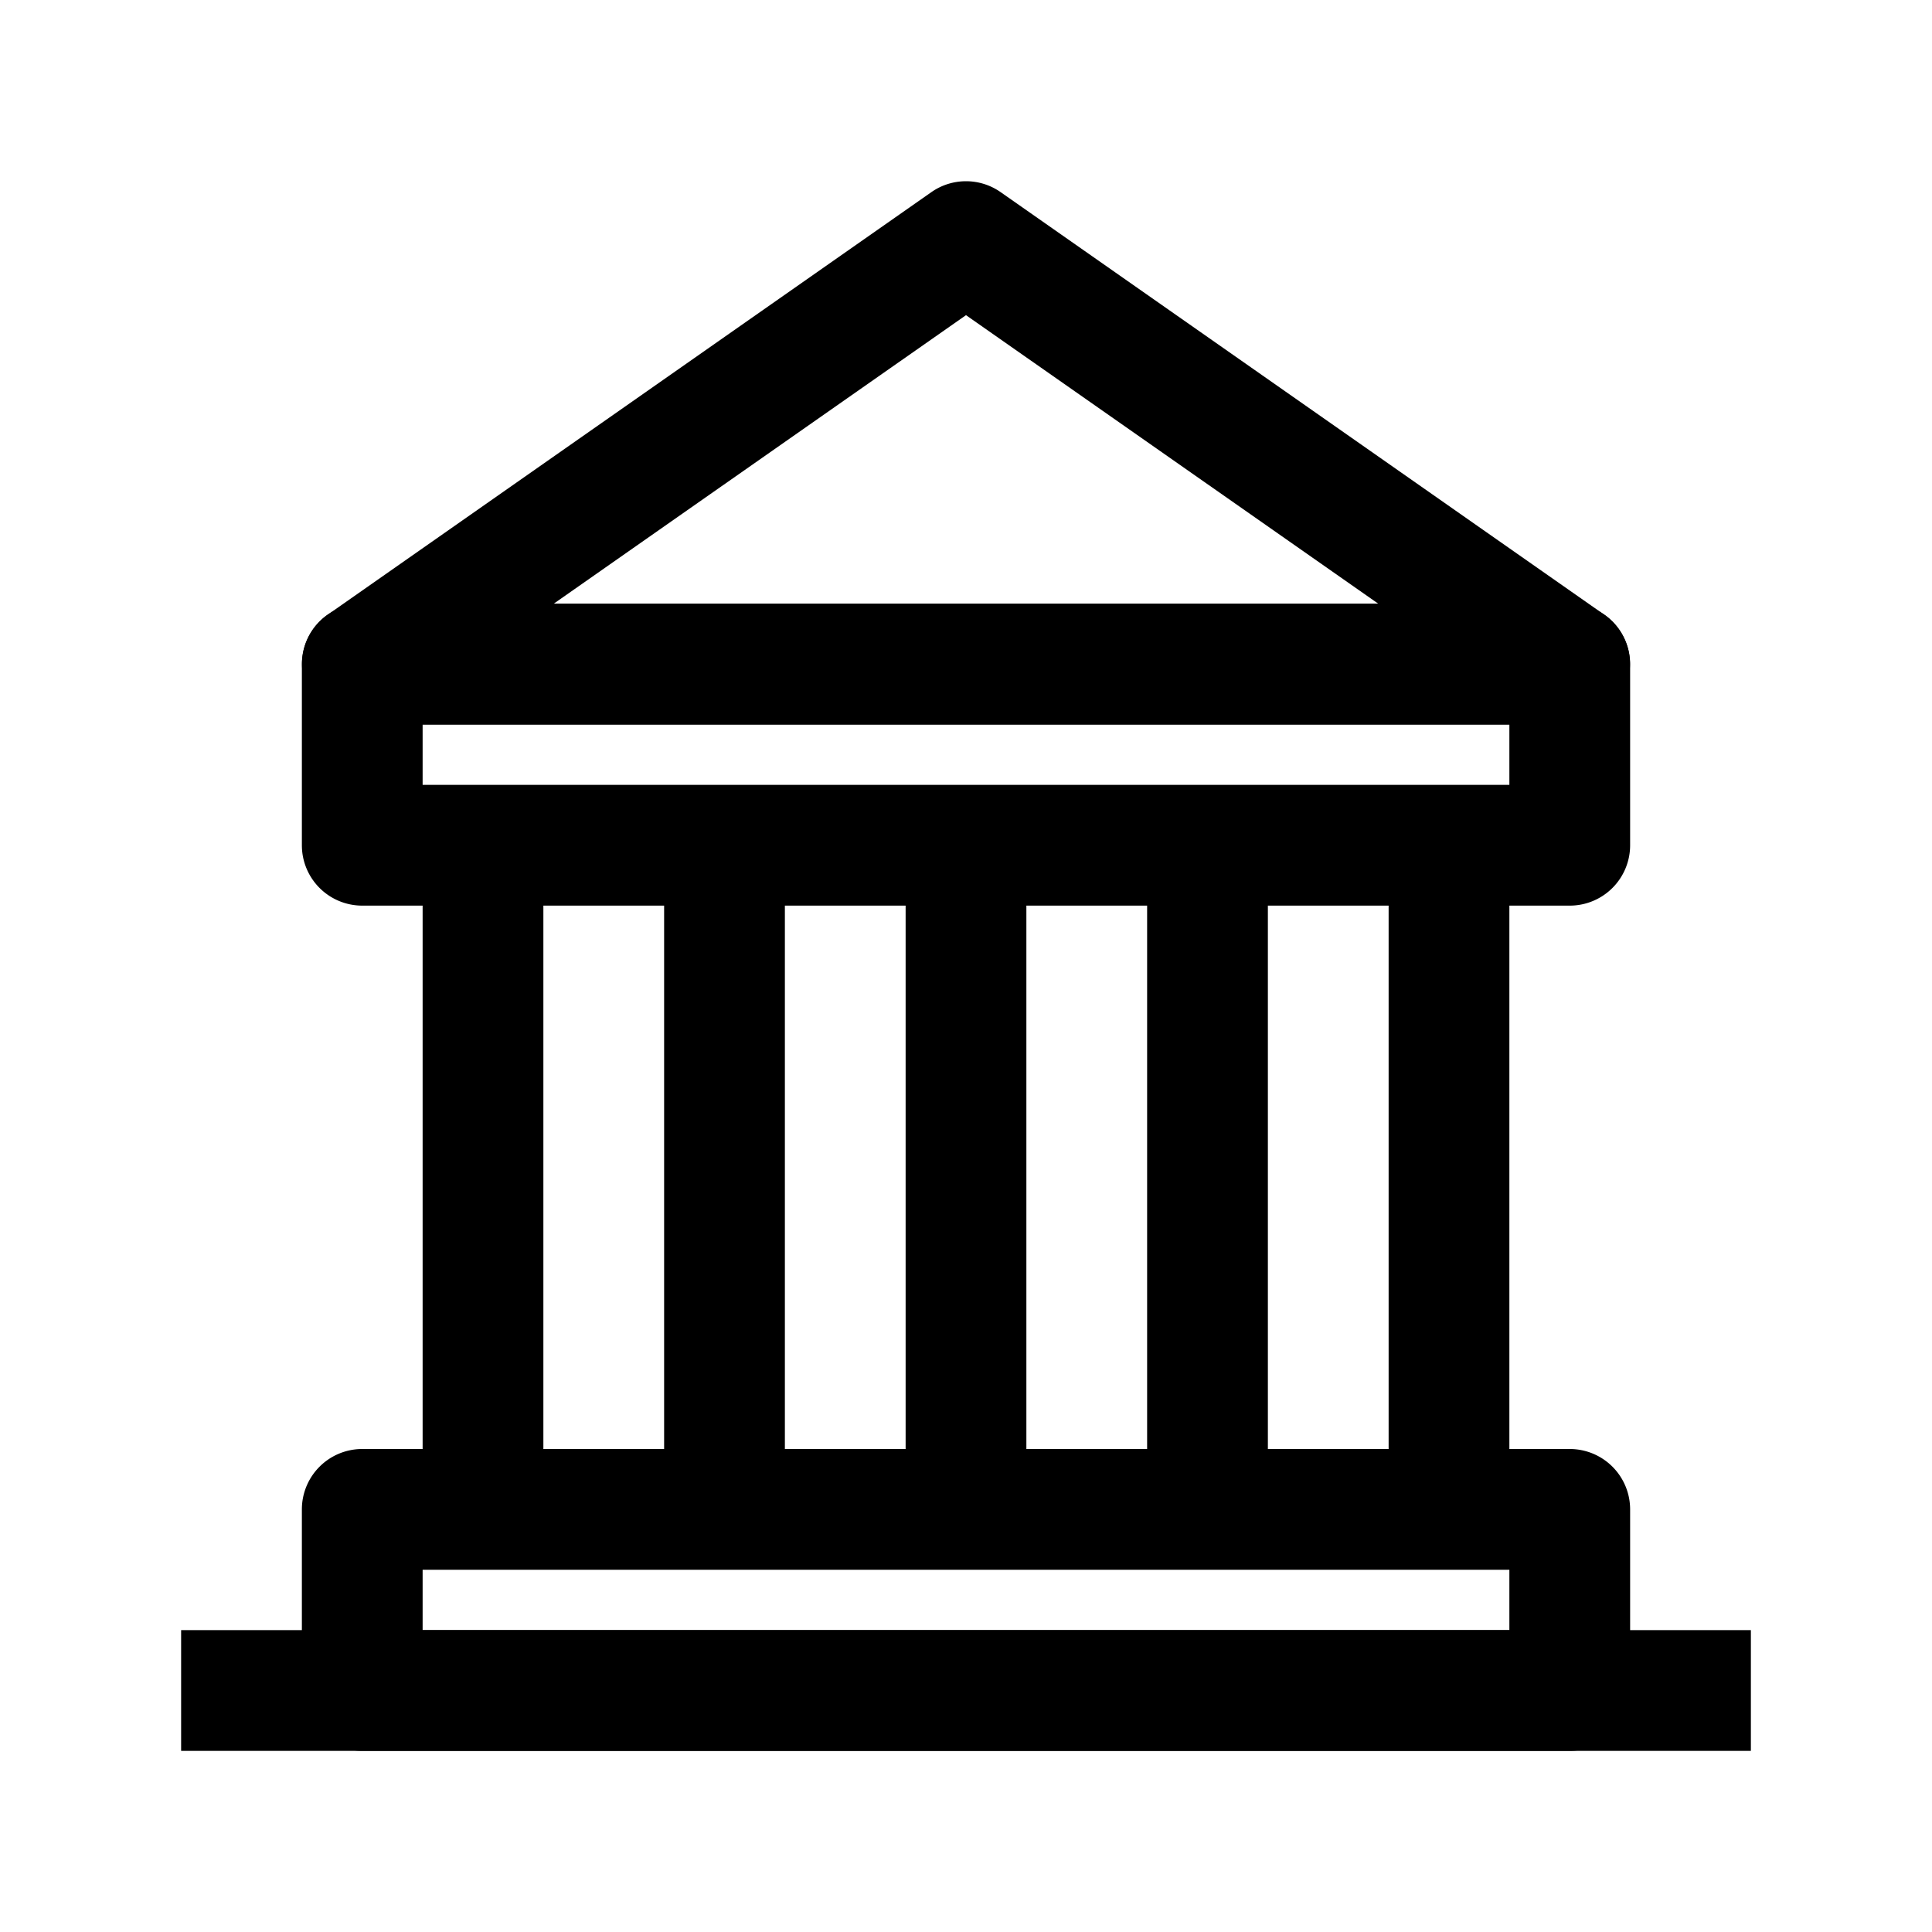 <?xml version="1.0" ?>
  <svg xmlns="http://www.w3.org/2000/svg" viewBox="0 0 32 32">
    <g id="_20_building-08" data-name="20 building-08">
      <rect x="3" y="27" width="26" height="2"/>
      <path d="M26,12H6a1,1,0,0,1-.57-1.82l10-7a1,1,0,0,1,1.14,0l10,7A1,1,0,0,1,26,12ZM9.17,10H22.83L16,5.22Z"/>
      <path d="M26,29H6a1,1,0,0,1-1-1V25a1,1,0,0,1,1-1H26a1,1,0,0,1,1,1v3A1,1,0,0,1,26,29ZM7,27H25V26H7Z"/>
      <path d="M26,15H6a1,1,0,0,1-1-1V11a1,1,0,0,1,1-1H26a1,1,0,0,1,1,1v3A1,1,0,0,1,26,15ZM7,13H25V12H7Z"/>
      <rect x="15" y="14" width="2" height="11"/>
      <rect x="11" y="14" width="2" height="11"/>
      <rect x="19" y="14" width="2" height="11"/>
      <rect x="7" y="14" width="2" height="11"/>
      <rect x="23" y="14" width="2" height="11"/>
    </g>
  </svg>